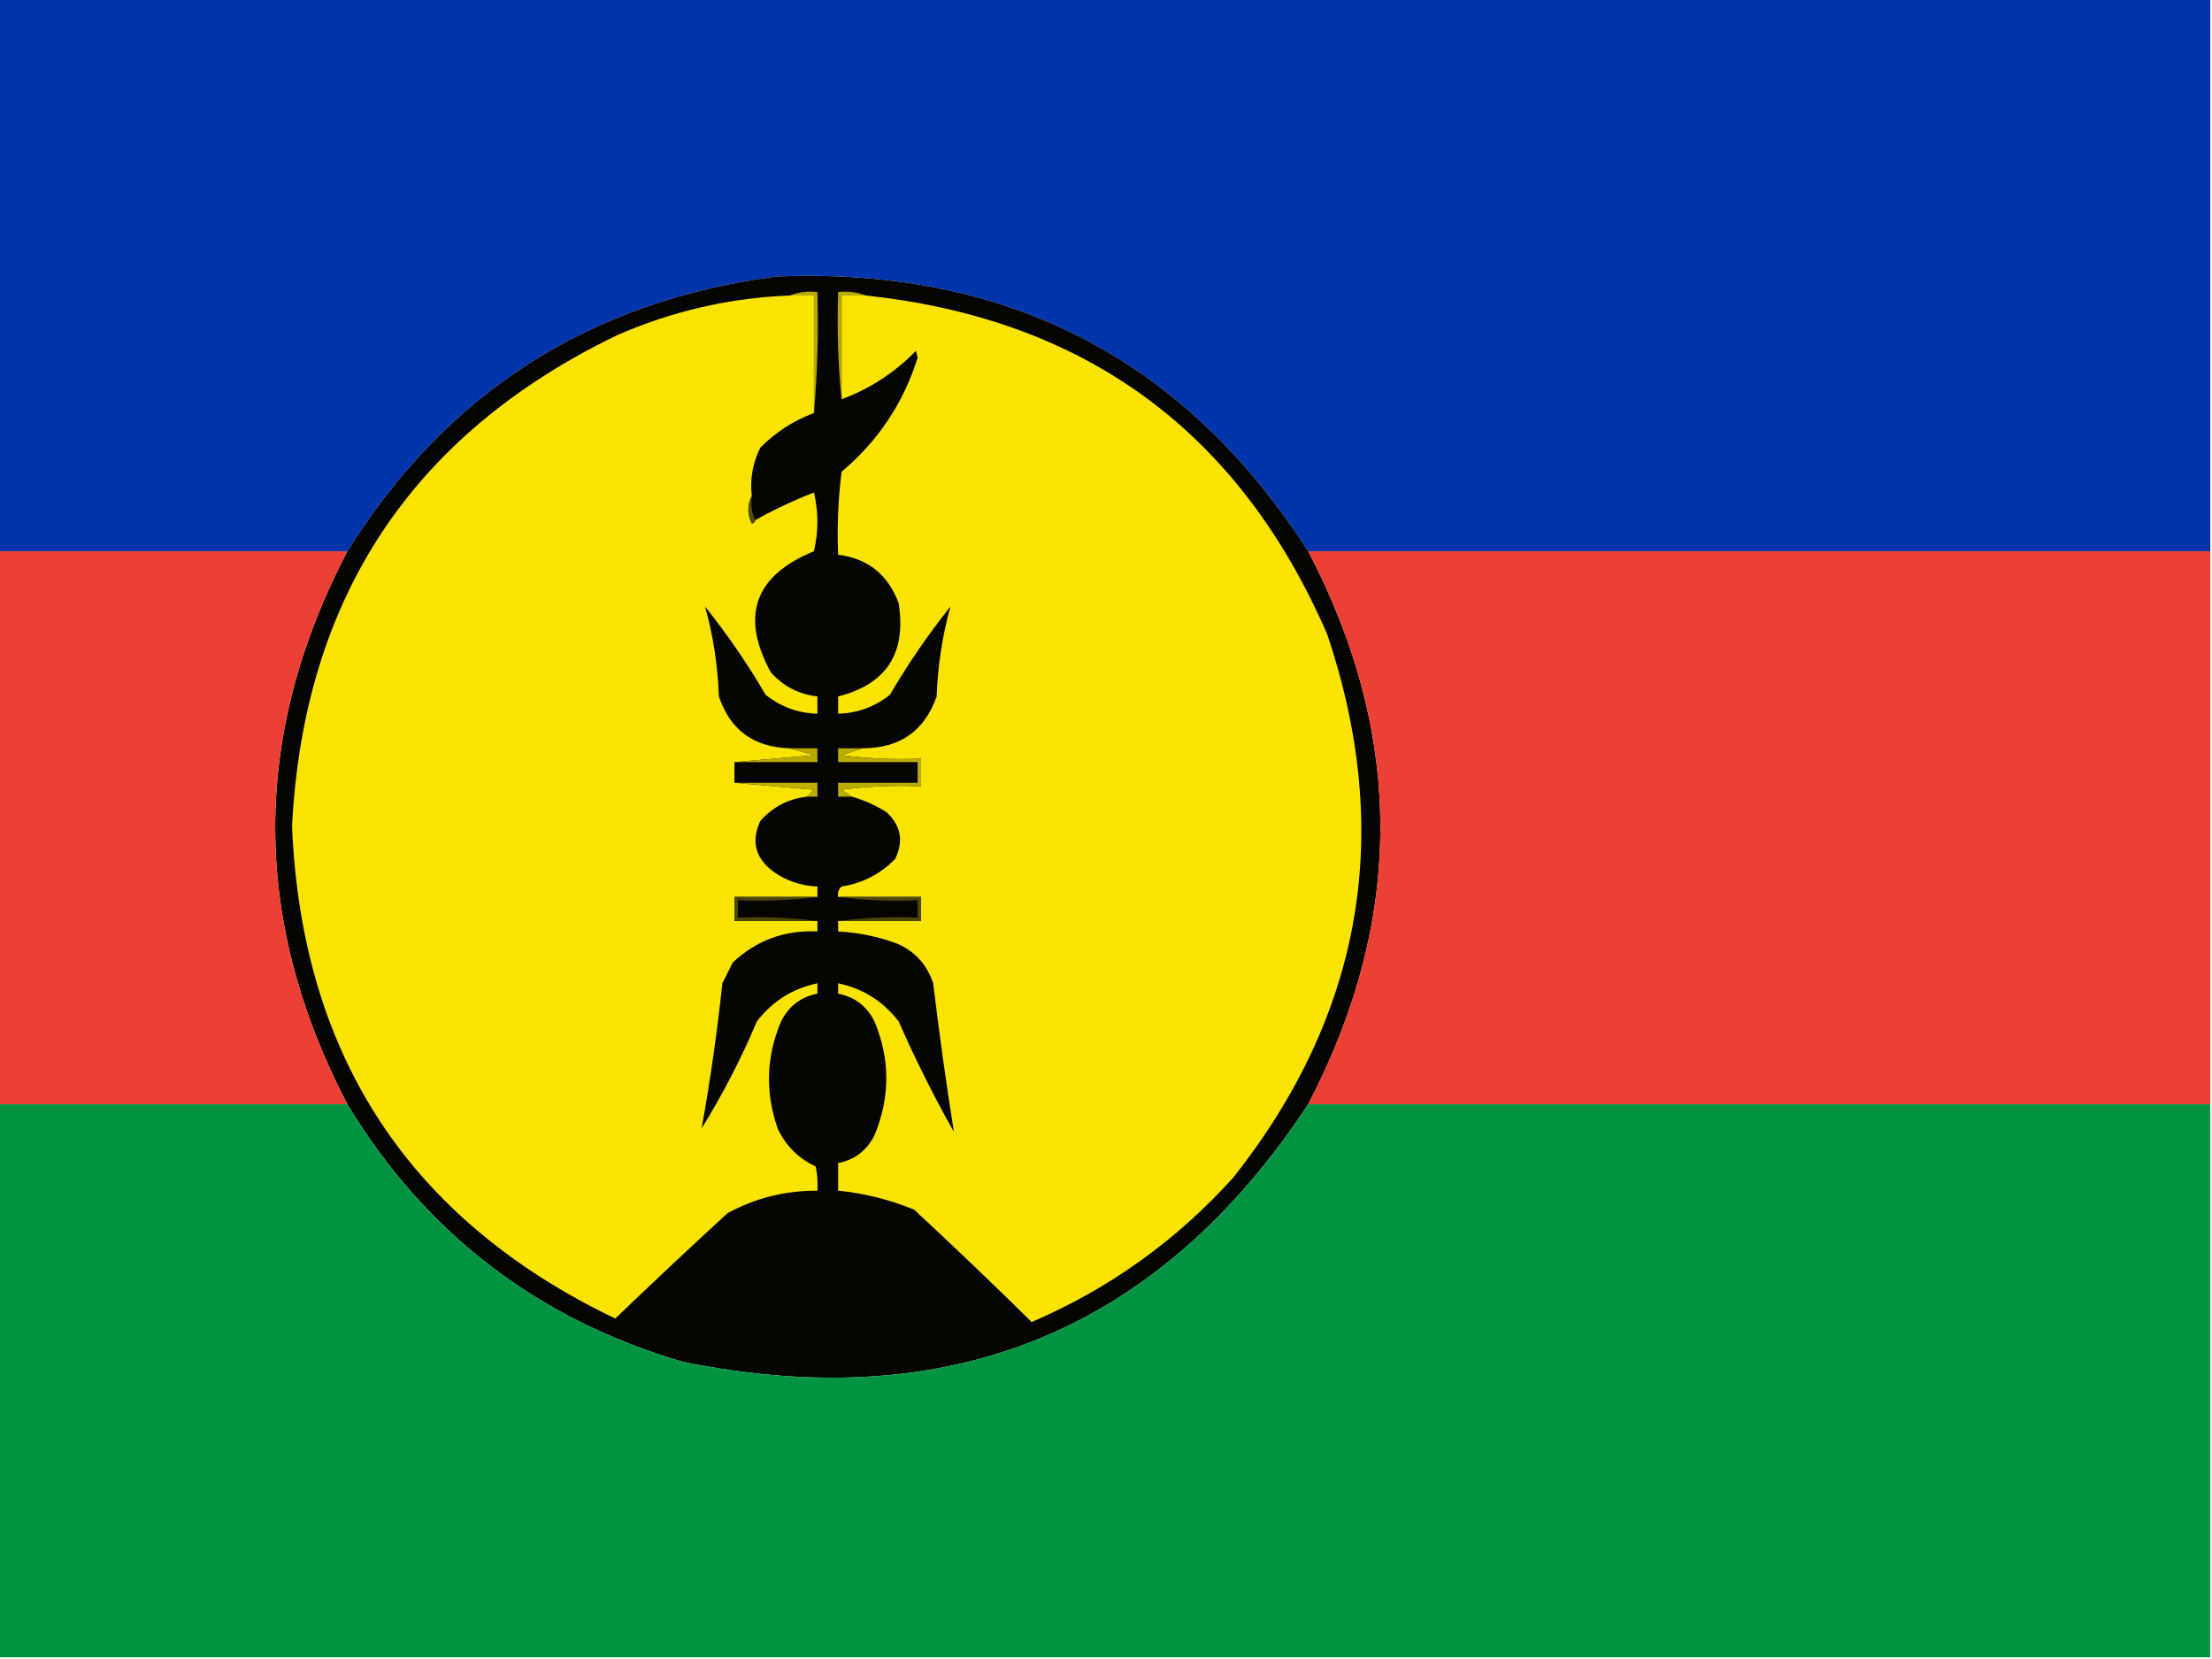 <?xml version="1.0" encoding="UTF-8"?>
<!DOCTYPE svg PUBLIC "-//W3C//DTD SVG 1.1//EN" "http://www.w3.org/Graphics/SVG/1.1/DTD/svg11.dtd">
<svg xmlns="http://www.w3.org/2000/svg" version="1.1" width="640px" height="480px" style="shape-rendering:geometricPrecision; text-rendering:geometricPrecision; image-rendering:optimizeQuality; fill-rule:evenodd; clip-rule:evenodd" xmlns:xlink="http://www.w3.org/1999/xlink">
<g><path style="opacity:1" fill="#0034ac" d="M -0.5,-0.5 C 212.833,-0.5 426.167,-0.5 639.5,-0.5C 639.5,52.833 639.5,106.167 639.5,159.5C 552.5,159.5 465.5,159.5 378.5,159.5C 342.674,103.749 291.341,77.249 224.5,80C 170.468,87.156 129.135,113.656 100.5,159.5C 66.833,159.5 33.167,159.5 -0.5,159.5C -0.5,106.167 -0.5,52.833 -0.5,-0.5 Z"/></g>
<g><path style="opacity:1" fill="#050401" d="M 378.5,159.5 C 406.342,212.723 406.342,266.056 378.5,319.5C 335.315,384.974 274.982,409.807 197.5,394C 155.452,381.661 123.119,356.828 100.5,319.5C 72.662,266.111 72.662,212.777 100.5,159.5C 129.135,113.656 170.468,87.156 224.5,80C 291.341,77.249 342.674,103.749 378.5,159.5 Z"/></g>
<g><path style="opacity:1" fill="#f8e400" d="M 228.5,85.5 C 230.833,85.5 233.167,85.5 235.5,85.5C 235.5,96.833 235.5,108.167 235.5,119.5C 229.596,121.701 224.43,125.035 220,129.5C 217.792,133.884 216.959,138.551 217.5,143.5C 216.2,146.024 216.2,148.691 217.5,151.5C 218.107,151.376 218.44,151.043 218.5,150.5C 223.902,147.467 229.568,144.8 235.5,142.5C 236.833,148.167 236.833,153.833 235.5,159.5C 218.319,166.527 214.153,178.193 223,194.5C 226.623,198.561 231.123,200.895 236.5,201.5C 236.5,203.167 236.5,204.833 236.5,206.5C 230.886,206.351 225.886,204.518 221.5,201C 216.284,192.066 210.451,183.566 204,175.5C 206.344,183.911 207.678,192.578 208,201.5C 211.276,211.233 218.109,216.233 228.5,216.5C 230.698,217.165 233.031,217.832 235.5,218.5C 227.677,219.167 220.01,219.833 212.5,220.5C 212.5,222.5 212.5,224.5 212.5,226.5C 220.01,227.167 227.677,227.833 235.5,228.5C 234.757,229.182 234.091,229.849 233.5,230.5C 228.106,231.114 223.606,233.447 220,237.5C 217.3,243.267 218.467,248.1 223.5,252C 227.355,254.808 231.688,256.308 236.5,256.5C 236.5,257.5 236.5,258.5 236.5,259.5C 228.5,259.5 220.5,259.5 212.5,259.5C 212.5,261.833 212.5,264.167 212.5,266.5C 220.5,266.5 228.5,266.5 236.5,266.5C 236.5,267.5 236.5,268.5 236.5,269.5C 227.018,269.048 218.852,272.048 212,278.5C 211,280.5 210,282.5 209,284.5C 207.497,298.657 205.497,312.657 203,326.5C 209.114,316.606 214.448,306.272 219,295.5C 223.536,289.655 229.37,285.988 236.5,284.5C 236.5,285.5 236.5,286.5 236.5,287.5C 231.742,288.414 228.242,291.081 226,295.5C 221.679,305.651 221.345,315.984 225,326.5C 227.333,331.5 231,335.167 236,337.5C 236.497,339.81 236.663,342.143 236.5,344.5C 227.257,344.448 218.59,346.614 210.5,351C 199.538,361.058 188.704,371.225 178,381.5C 118.424,352.876 87.257,305.376 84.5,239C 87.88,172.988 119.213,125.655 178.5,97C 194.463,90.009 211.13,86.175 228.5,85.5 Z"/></g>
<g><path style="opacity:1" fill="#b8a900" d="M 228.5,85.5 C 230.948,84.527 233.615,84.194 236.5,84.5C 236.828,96.345 236.495,108.012 235.5,119.5C 235.5,108.167 235.5,96.833 235.5,85.5C 233.167,85.5 230.833,85.5 228.5,85.5 Z"/></g>
<g><path style="opacity:1" fill="#b5a700" d="M 250.5,85.5 C 248.167,85.5 245.833,85.5 243.5,85.5C 243.5,95.5 243.5,105.5 243.5,115.5C 242.501,105.917 242.168,95.583 242.5,84.5C 245.385,84.194 248.052,84.527 250.5,85.5 Z"/></g>
<g><path style="opacity:1" fill="#f8e400" d="M 250.5,85.5 C 314.073,92.246 358.573,124.913 384,183.5C 403.296,240.846 394.296,293.179 357,340.5C 340.552,358.802 321.052,372.802 298.5,382.5C 287.318,371.484 275.985,360.651 264.5,350C 257.435,347.087 250.102,345.254 242.5,344.5C 242.5,341.833 242.5,339.167 242.5,336.5C 247.258,335.586 250.758,332.919 253,328.5C 257.593,317.46 257.593,306.46 253,295.5C 250.758,291.081 247.258,288.414 242.5,287.5C 242.5,286.5 242.5,285.5 242.5,284.5C 249.63,285.988 255.464,289.655 260,295.5C 264.806,306.446 270.139,317.112 276,327.5C 273.729,313.266 271.729,298.933 270,284.5C 268.212,279.08 264.712,275.247 259.5,273C 254.008,270.974 248.341,269.807 242.5,269.5C 242.5,268.5 242.5,267.5 242.5,266.5C 250.5,266.5 258.5,266.5 266.5,266.5C 266.5,264.167 266.5,261.833 266.5,259.5C 258.5,259.5 250.5,259.5 242.5,259.5C 242.281,258.325 242.614,257.325 243.5,256.5C 249.567,255.55 254.734,252.883 259,248.5C 261.504,243.354 260.671,238.854 256.5,235C 253.381,233.016 250.048,231.516 246.5,230.5C 245.602,229.842 244.602,229.176 243.5,228.5C 251.138,227.503 258.804,227.169 266.5,227.5C 266.5,224.833 266.5,222.167 266.5,219.5C 258.804,219.831 251.138,219.497 243.5,218.5C 245.631,217.831 247.631,217.165 249.5,216.5C 260.324,216.521 267.491,211.521 271,201.5C 271.322,192.578 272.656,183.911 275,175.5C 268.549,183.566 262.716,192.066 257.5,201C 253.121,204.512 248.121,206.345 242.5,206.5C 242.5,204.833 242.5,203.167 242.5,201.5C 256.481,197.984 262.315,188.984 260,174.5C 256.926,166.248 251.093,161.581 242.5,160.5C 242.169,152.472 242.502,144.472 243.5,136.5C 254.044,127.626 261.377,116.626 265.5,103.5C 265.333,102.833 265.167,102.167 265,101.5C 258.885,107.806 251.719,112.472 243.5,115.5C 243.5,105.5 243.5,95.5 243.5,85.5C 245.833,85.5 248.167,85.5 250.5,85.5 Z"/></g>
<g><path style="opacity:1" fill="#554e00" d="M 217.5,143.5 C 217.198,146.059 217.532,148.393 218.5,150.5C 218.44,151.043 218.107,151.376 217.5,151.5C 216.2,148.691 216.2,146.024 217.5,143.5 Z"/></g>
<g><path style="opacity:1" fill="#ec4034" d="M -0.5,159.5 C 33.167,159.5 66.833,159.5 100.5,159.5C 72.662,212.777 72.662,266.111 100.5,319.5C 66.833,319.5 33.167,319.5 -0.5,319.5C -0.5,266.167 -0.5,212.833 -0.5,159.5 Z"/></g>
<g><path style="opacity:1" fill="#ec4034" d="M 378.5,159.5 C 465.5,159.5 552.5,159.5 639.5,159.5C 639.5,212.833 639.5,266.167 639.5,319.5C 552.5,319.5 465.5,319.5 378.5,319.5C 406.342,266.056 406.342,212.723 378.5,159.5 Z"/></g>
<g><path style="opacity:1" fill="#baab00" d="M 228.5,216.5 C 231.167,216.5 233.833,216.5 236.5,216.5C 236.5,217.833 236.5,219.167 236.5,220.5C 228.5,220.5 220.5,220.5 212.5,220.5C 220.01,219.833 227.677,219.167 235.5,218.5C 233.031,217.832 230.698,217.165 228.5,216.5 Z"/></g>
<g><path style="opacity:1" fill="#c0b100" d="M 212.5,226.5 C 220.5,226.5 228.5,226.5 236.5,226.5C 236.5,227.833 236.5,229.167 236.5,230.5C 235.5,230.5 234.5,230.5 233.5,230.5C 234.091,229.849 234.757,229.182 235.5,228.5C 227.677,227.833 220.01,227.167 212.5,226.5 Z"/></g>
<g><path style="opacity:1" fill="#bbac00" d="M 249.5,216.5 C 247.631,217.165 245.631,217.831 243.5,218.5C 251.138,219.497 258.804,219.831 266.5,219.5C 266.5,222.167 266.5,224.833 266.5,227.5C 258.804,227.169 251.138,227.503 243.5,228.5C 244.602,229.176 245.602,229.842 246.5,230.5C 245.167,230.5 243.833,230.5 242.5,230.5C 242.5,229.167 242.5,227.833 242.5,226.5C 250.167,226.5 257.833,226.5 265.5,226.5C 265.5,224.5 265.5,222.5 265.5,220.5C 257.833,220.5 250.167,220.5 242.5,220.5C 242.5,219.167 242.5,217.833 242.5,216.5C 244.833,216.5 247.167,216.5 249.5,216.5 Z"/></g>
<g><path style="opacity:1" fill="#4c4600" d="M 236.5,259.5 C 229.018,260.492 221.352,260.825 213.5,260.5C 213.5,262.167 213.5,263.833 213.5,265.5C 221.352,265.175 229.018,265.508 236.5,266.5C 228.5,266.5 220.5,266.5 212.5,266.5C 212.5,264.167 212.5,261.833 212.5,259.5C 220.5,259.5 228.5,259.5 236.5,259.5 Z"/></g>
<g><path style="opacity:1" fill="#4e4800" d="M 242.5,259.5 C 250.5,259.5 258.5,259.5 266.5,259.5C 266.5,261.833 266.5,264.167 266.5,266.5C 258.5,266.5 250.5,266.5 242.5,266.5C 249.982,265.508 257.648,265.175 265.5,265.5C 265.5,263.833 265.5,262.167 265.5,260.5C 257.648,260.825 249.982,260.492 242.5,259.5 Z"/></g>
<g><path style="opacity:1" fill="#009442" d="M -0.5,319.5 C 33.167,319.5 66.833,319.5 100.5,319.5C 123.119,356.828 155.452,381.661 197.5,394C 274.982,409.807 335.315,384.974 378.5,319.5C 465.5,319.5 552.5,319.5 639.5,319.5C 639.5,372.833 639.5,426.167 639.5,479.5C 426.167,479.5 212.833,479.5 -0.5,479.5C -0.5,426.167 -0.5,372.833 -0.5,319.5 Z"/></g>
</svg>
